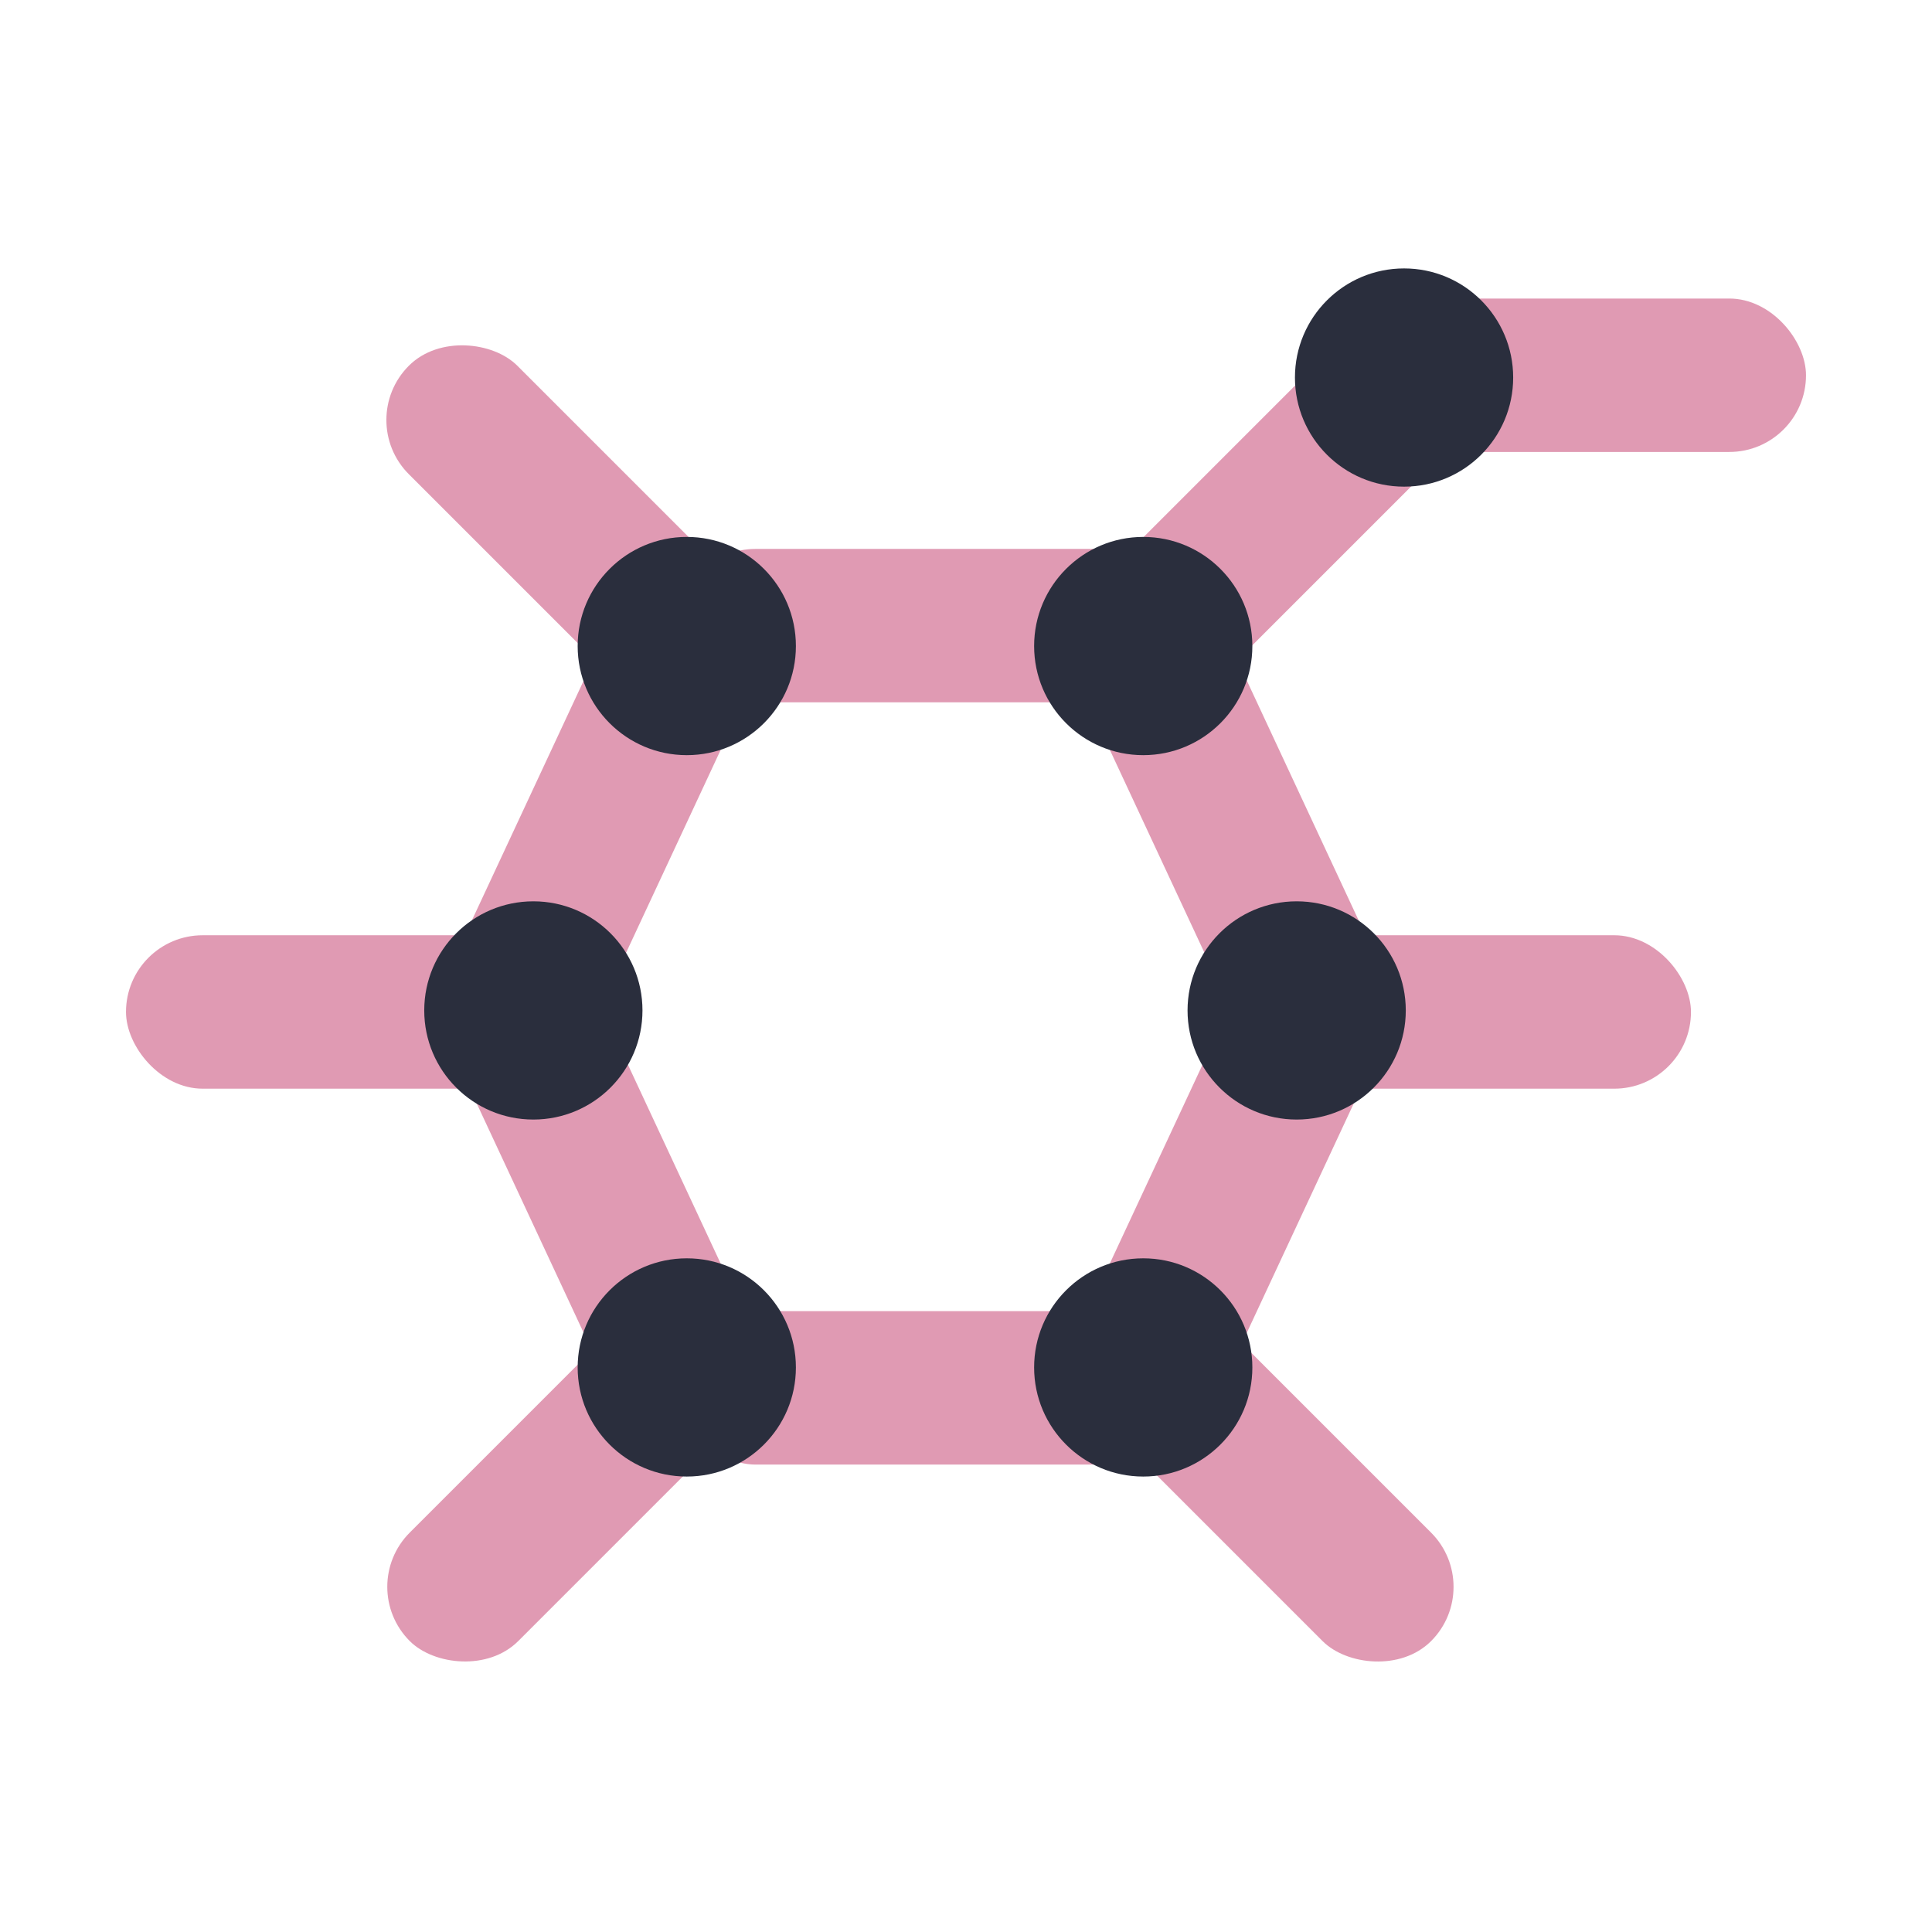 <?xml version="1.0" encoding="UTF-8"?>
<svg id="_50" data-name="50" xmlns="http://www.w3.org/2000/svg" viewBox="0 0 460 460">
  <defs>
    <style>
      .cls-1 {
        fill: #2a2e3d;
      }

      .cls-1, .cls-2 {
        stroke-width: 0px;
      }

      .cls-2 {
        fill: #c33669;
        opacity: .5;
      }
    </style>
  </defs>
  <g>
    <rect class="cls-2" x="161.69" y="312.18" width="116.9" height="36.53" rx="18.26" ry="18.26"/>
    <rect class="cls-2" x="125.89" y="226.79" width="36.53" height="116.9" rx="18.26" ry="18.26" transform="translate(-107.04 87.65) rotate(-25)"/>
    <rect class="cls-2" x="233.65" y="266.06" width="116.9" height="36.53" rx="18.26" ry="18.26" transform="translate(-89.04 428.9) rotate(-65)"/>
    <rect class="cls-2" x="161.69" y="130.69" width="116.9" height="36.53" rx="18.26" ry="18.26"/>
    <rect class="cls-2" x="85.71" y="175.89" width="116.9" height="36.53" rx="18.26" ry="18.26" transform="translate(-92.73 242.75) rotate(-65)"/>
    <rect class="cls-2" x="120.41" y="69.96" width="36.53" height="116.9" rx="18.26" ry="18.26" transform="translate(-50.18 135.67) rotate(-45)"/>
    <rect class="cls-2" x="281.14" y="290.96" width="36.53" height="116.9" rx="18.26" ry="18.26" transform="translate(-159.38 314.05) rotate(-45)"/>
    <rect class="cls-2" x="80.45" y="331.14" width="116.9" height="36.53" rx="18.26" ry="18.26" transform="translate(-206.39 200.55) rotate(-45)"/>
    <rect class="cls-2" x="239.13" y="110.14" width="116.9" height="36.53" rx="18.26" ry="18.26" transform="translate(-3.64 248.03) rotate(-45)"/>
    <rect class="cls-2" x="30" y="222.68" width="116.9" height="36.53" rx="18.26" ry="18.26"/>
    <rect class="cls-2" x="285.71" y="222.68" width="116.9" height="36.53" rx="18.26" ry="18.26"/>
    <rect class="cls-2" x="313.1" y="71.08" width="116.9" height="36.53" rx="18.26" ry="18.26"/>
    <rect class="cls-2" x="273.84" y="136.62" width="36.53" height="116.9" rx="18.26" ry="18.26" transform="translate(-55.07 141.72) rotate(-25)"/>
  </g>
  <g id="_Radial_Repeat_" data-name="&amp;lt;Radial Repeat&amp;gt;">
    <circle class="cls-1" cx="163.52" cy="153.82" r="25.98"/>
  </g>
  <g id="_Radial_Repeat_-2" data-name="&amp;lt;Radial Repeat&amp;gt;">
    <circle class="cls-1" cx="334.3" cy="89.89" r="25.98"/>
  </g>
  <g id="_Radial_Repeat_-3" data-name="&amp;lt;Radial Repeat&amp;gt;">
    <circle class="cls-1" cx="126.99" cy="240.58" r="25.98"/>
  </g>
  <g id="_Radial_Repeat_-4" data-name="&amp;lt;Radial Repeat&amp;gt;">
    <circle class="cls-1" cx="308.73" cy="240.58" r="25.98"/>
  </g>
  <g id="_Radial_Repeat_-5" data-name="&amp;lt;Radial Repeat&amp;gt;">
    <circle class="cls-1" cx="272.2" cy="153.82" r="25.98"/>
  </g>
  <g id="_Radial_Repeat_-6" data-name="&amp;lt;Radial Repeat&amp;gt;">
    <circle class="cls-1" cx="163.52" cy="325.58" r="25.98"/>
  </g>
  <g id="_Radial_Repeat_-7" data-name="&amp;lt;Radial Repeat&amp;gt;">
    <circle class="cls-1" cx="272.2" cy="325.58" r="25.98"/>
  </g>
</svg>